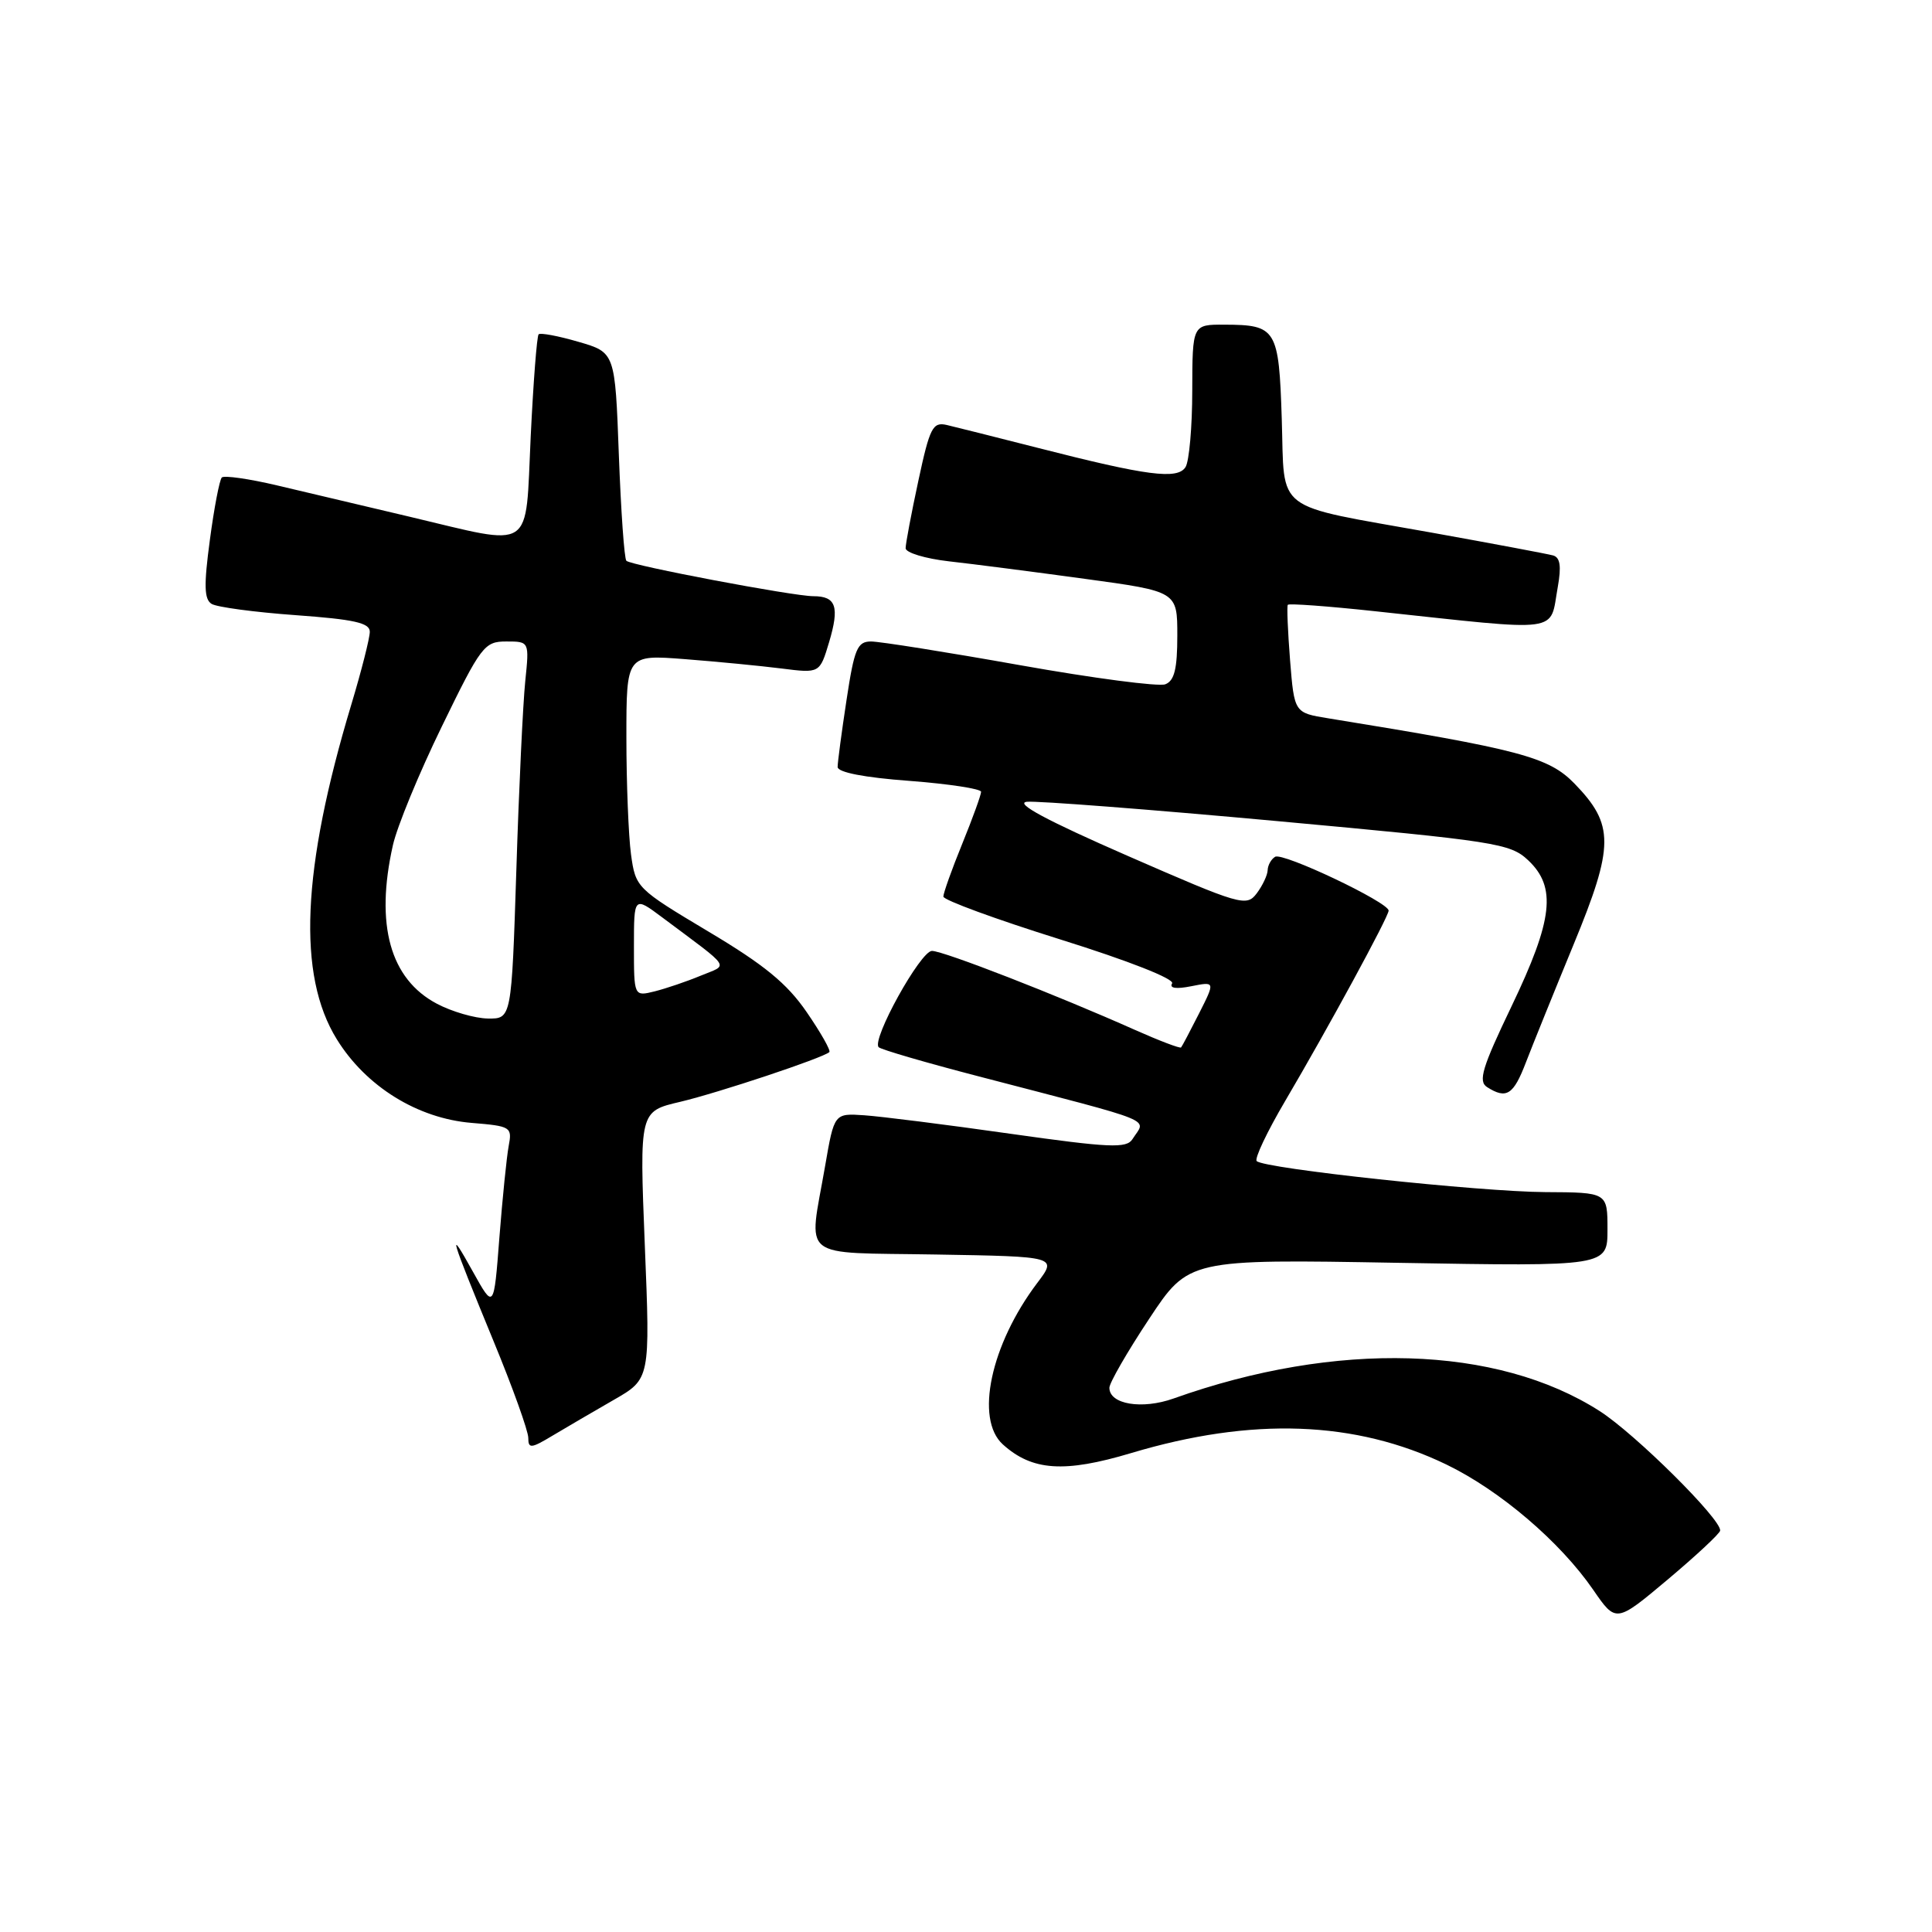 <?xml version="1.0" encoding="UTF-8" standalone="no"?>
<!DOCTYPE svg PUBLIC "-//W3C//DTD SVG 1.1//EN" "http://www.w3.org/Graphics/SVG/1.1/DTD/svg11.dtd" >
<svg xmlns="http://www.w3.org/2000/svg" xmlns:xlink="http://www.w3.org/1999/xlink" version="1.1" viewBox="0 0 256 256">
 <g >
 <path fill="currentColor"
d=" M 227.93 202.81 C 228.08 201.31 216.67 189.99 211.97 186.98 C 198.36 178.25 177.07 177.62 155.50 185.31 C 151.31 186.80 147.00 186.08 147.00 183.89 C 147.00 183.24 149.36 179.14 152.25 174.78 C 157.50 166.84 157.50 166.84 185.25 167.33 C 213.00 167.81 213.00 167.81 213.00 162.91 C 213.00 158.00 213.00 158.00 204.75 157.96 C 196.05 157.91 167.52 154.85 166.52 153.85 C 166.20 153.53 167.90 149.95 170.29 145.89 C 175.94 136.30 184.00 121.47 184.00 120.66 C 184.00 119.56 169.97 112.90 168.96 113.53 C 168.43 113.85 167.99 114.65 167.97 115.31 C 167.95 115.96 167.30 117.34 166.52 118.38 C 165.16 120.17 164.42 119.96 149.36 113.38 C 138.68 108.71 134.41 106.42 136.06 106.24 C 137.40 106.10 152.33 107.25 169.23 108.80 C 198.21 111.46 200.11 111.75 202.48 113.98 C 206.28 117.55 205.79 121.85 200.30 133.31 C 196.38 141.48 195.84 143.28 197.05 144.05 C 199.62 145.68 200.54 145.09 202.20 140.75 C 203.10 138.41 205.94 131.39 208.51 125.15 C 213.91 112.05 213.92 109.28 208.62 103.82 C 205.19 100.30 201.41 99.30 176.00 95.18 C 171.50 94.45 171.50 94.45 170.94 87.48 C 170.64 83.64 170.50 80.34 170.64 80.14 C 170.78 79.94 175.98 80.32 182.19 80.99 C 207.41 83.69 205.29 83.98 206.42 77.74 C 206.90 75.04 206.73 73.87 205.80 73.60 C 205.08 73.40 197.85 72.04 189.73 70.58 C 168.45 66.77 170.25 68.13 169.84 55.52 C 169.46 43.57 169.13 43.04 162.25 43.02 C 158.00 43.00 158.00 43.00 157.98 51.75 C 157.98 56.56 157.57 61.13 157.09 61.89 C 156.02 63.58 152.03 63.06 137.50 59.34 C 132.00 57.94 126.57 56.57 125.44 56.31 C 123.59 55.89 123.20 56.65 121.69 63.69 C 120.76 68.01 120.00 72.04 120.00 72.64 C 120.00 73.23 122.59 74.02 125.75 74.38 C 128.91 74.73 137.01 75.78 143.75 76.70 C 156.00 78.37 156.00 78.37 156.00 84.22 C 156.00 88.64 155.61 90.21 154.41 90.67 C 153.54 91.01 144.87 89.87 135.16 88.14 C 125.45 86.41 116.57 85.00 115.42 85.00 C 113.60 85.00 113.20 85.95 112.17 92.75 C 111.52 97.01 110.99 101.01 110.99 101.63 C 111.00 102.34 114.53 103.03 120.50 103.47 C 125.72 103.87 130.00 104.52 130.00 104.92 C 130.00 105.32 128.88 108.42 127.50 111.81 C 126.12 115.19 125.00 118.34 125.00 118.80 C 125.00 119.26 131.96 121.81 140.46 124.47 C 149.55 127.31 155.67 129.72 155.31 130.31 C 154.92 130.95 155.85 131.08 157.85 130.68 C 161.02 130.05 161.02 130.05 158.89 134.27 C 157.71 136.60 156.64 138.63 156.50 138.79 C 156.36 138.95 153.61 137.90 150.37 136.46 C 140.11 131.88 125.01 126.00 123.49 126.00 C 121.97 126.00 115.45 137.78 116.43 138.76 C 116.73 139.07 122.73 140.82 129.74 142.64 C 153.85 148.93 151.85 148.11 150.06 150.94 C 149.27 152.19 147.06 152.09 133.82 150.22 C 125.40 149.02 116.71 147.93 114.52 147.78 C 110.54 147.51 110.54 147.51 109.33 154.51 C 107.15 167.14 105.60 165.91 124.04 166.23 C 140.09 166.50 140.09 166.50 137.44 170.00 C 131.26 178.19 129.17 188.03 132.88 191.39 C 136.76 194.90 141.03 195.19 149.88 192.54 C 165.91 187.74 179.61 188.24 191.66 194.06 C 198.75 197.49 206.73 204.30 211.11 210.66 C 214.13 215.05 214.13 215.05 221.00 209.28 C 224.78 206.10 227.90 203.19 227.93 202.81 Z  M 81.33 185.49 C 86.16 182.72 86.16 182.72 85.44 164.99 C 84.73 147.26 84.73 147.26 90.12 146.00 C 95.19 144.80 109.04 140.19 109.89 139.41 C 110.11 139.21 108.76 136.83 106.89 134.11 C 104.28 130.31 101.28 127.85 93.86 123.43 C 84.34 117.74 84.22 117.62 83.61 113.20 C 83.28 110.74 83.00 103.78 83.00 97.73 C 83.00 86.74 83.00 86.74 90.75 87.34 C 95.01 87.67 100.78 88.23 103.56 88.58 C 108.62 89.22 108.62 89.22 109.86 85.09 C 111.26 80.39 110.79 79.00 107.78 79.00 C 105.12 79.00 83.67 74.94 83.00 74.31 C 82.72 74.05 82.28 67.74 82.00 60.27 C 81.50 46.70 81.50 46.70 76.64 45.29 C 73.97 44.51 71.60 44.07 71.37 44.30 C 71.14 44.53 70.67 50.63 70.32 57.86 C 69.58 73.34 70.97 72.42 54.24 68.46 C 48.33 67.06 40.45 65.20 36.72 64.32 C 33.00 63.44 29.70 62.97 29.39 63.27 C 29.09 63.58 28.37 67.30 27.81 71.54 C 27.00 77.56 27.05 79.41 28.04 80.02 C 28.74 80.45 33.74 81.12 39.15 81.51 C 46.92 82.07 49.00 82.53 49.00 83.71 C 49.00 84.54 47.90 88.88 46.55 93.36 C 39.98 115.18 39.37 129.22 44.63 137.71 C 48.49 143.96 55.32 148.20 62.50 148.79 C 67.71 149.22 67.88 149.33 67.40 151.87 C 67.13 153.32 66.58 158.78 66.17 164.00 C 65.44 173.50 65.44 173.50 62.66 168.50 C 59.20 162.27 59.61 163.64 65.39 177.69 C 67.93 183.84 70.00 189.62 70.00 190.52 C 70.00 191.98 70.36 191.95 73.25 190.21 C 75.04 189.14 78.67 187.02 81.33 185.49 Z  M 57.89 133.00 C 51.69 129.73 49.69 122.54 52.06 112.00 C 52.61 109.53 55.53 102.44 58.55 96.25 C 63.75 85.56 64.18 85.00 67.09 85.00 C 70.14 85.00 70.14 85.00 69.60 90.25 C 69.30 93.14 68.76 104.39 68.42 115.25 C 67.78 135.00 67.78 135.00 64.64 134.96 C 62.91 134.93 59.87 134.05 57.89 133.00 Z  M 84.00 125.40 C 84.00 118.76 84.00 118.76 87.75 121.56 C 97.13 128.58 96.58 127.73 92.83 129.29 C 91.00 130.05 88.26 130.98 86.75 131.36 C 84.00 132.04 84.00 132.04 84.00 125.40 Z "/>
</g>
</svg>